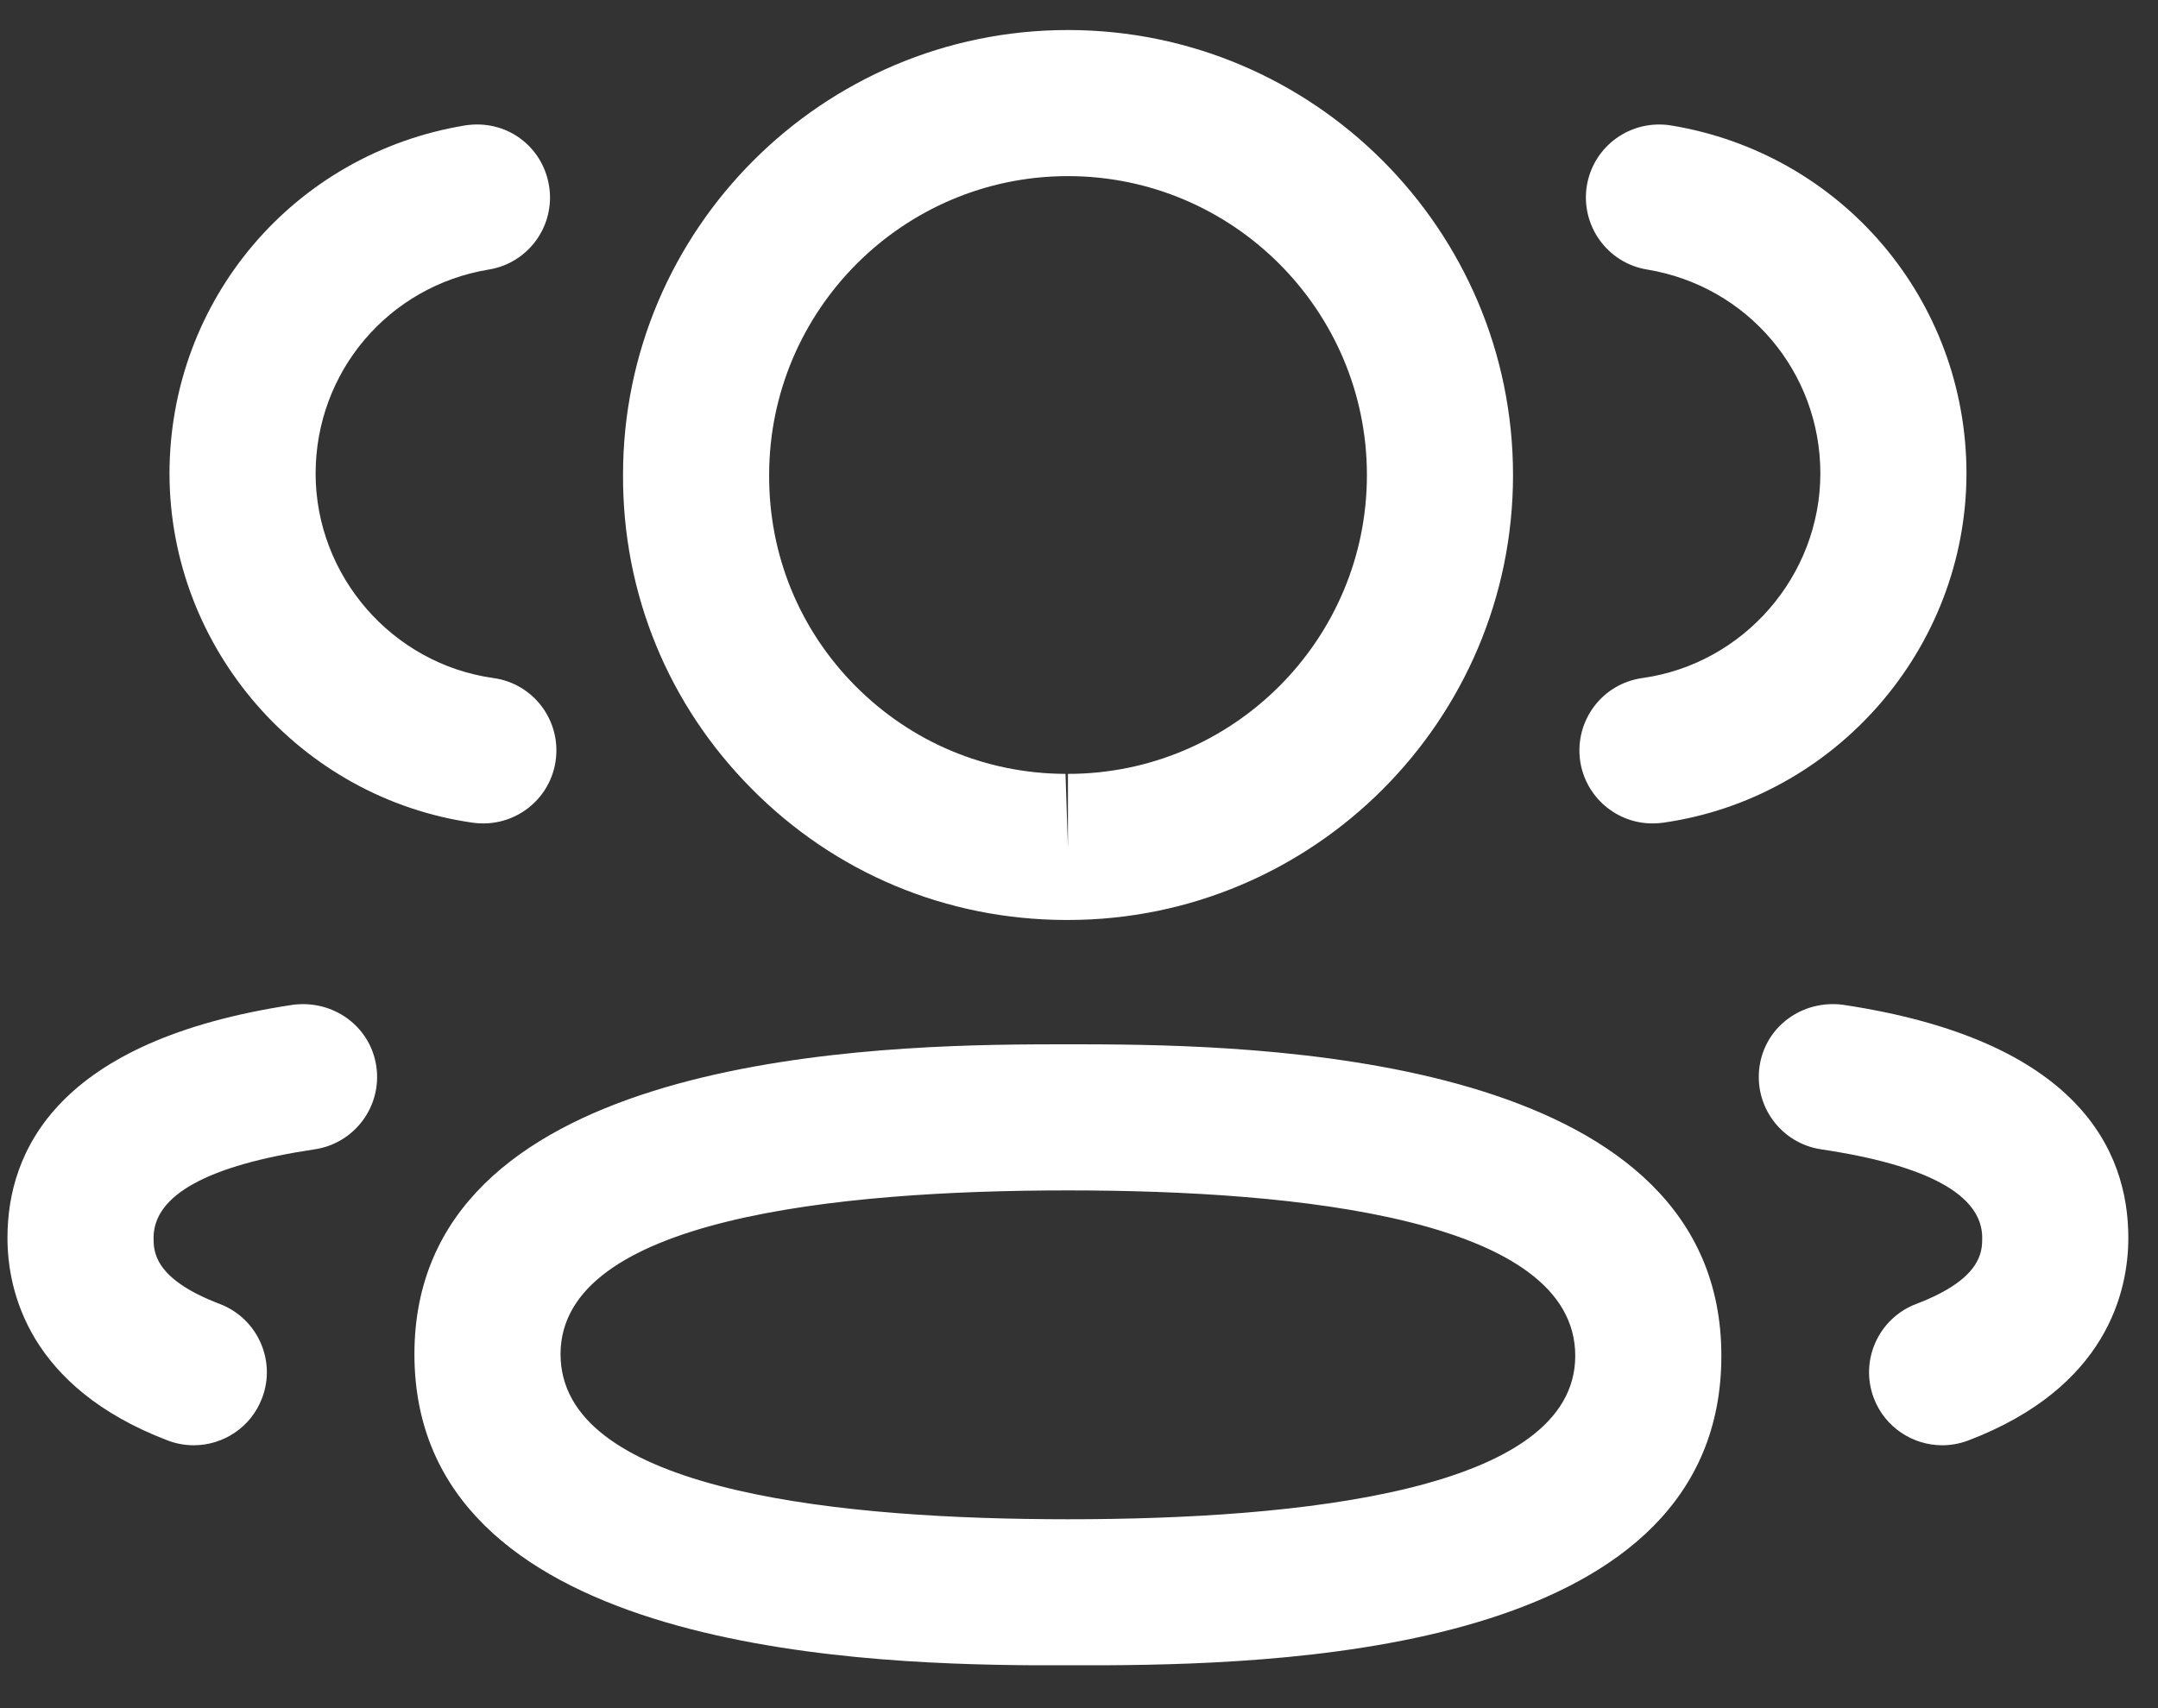 <svg width="24" height="19" viewBox="0 0 24 19" fill="none" xmlns="http://www.w3.org/2000/svg">
<rect x="0" y="0" width="24" height="19" fill="#333333" stroke="none"/>
<path fill-rule="evenodd" clip-rule="evenodd" d="M11.877 11.616L12 11.616L12.273 11.617C14.365 11.631 19.144 11.842 19.144 15.081C19.144 18.3 14.531 18.51 12.306 18.523L11.481 18.523C9.39 18.509 4.609 18.299 4.609 15.063C4.609 11.841 9.39 11.63 11.481 11.617L11.755 11.616C11.797 11.616 11.838 11.616 11.877 11.616ZM11.877 13.241C9.303 13.241 6.234 13.557 6.234 15.063C6.234 16.535 9.12 16.879 11.642 16.898L11.877 16.899C14.451 16.899 17.519 16.584 17.519 15.081C17.519 13.56 14.451 13.241 11.877 13.241ZM20.494 11.176C23.119 11.569 23.67 12.802 23.67 13.768C23.67 14.357 23.438 15.433 21.889 16.023C21.794 16.059 21.696 16.076 21.6 16.076C21.273 16.076 20.964 15.877 20.84 15.553C20.68 15.134 20.891 14.664 21.311 14.504C22.045 14.225 22.045 13.916 22.045 13.768C22.045 13.293 21.442 12.961 20.252 12.784C19.809 12.717 19.503 12.304 19.569 11.859C19.635 11.415 20.046 11.119 20.494 11.176ZM4.185 11.859C4.251 12.304 3.945 12.717 3.501 12.784C2.312 12.961 1.708 13.293 1.708 13.768C1.708 13.916 1.708 14.224 2.444 14.504C2.863 14.664 3.075 15.134 2.914 15.553C2.791 15.877 2.482 16.076 2.155 16.076C2.058 16.076 1.961 16.059 1.866 16.023C0.315 15.431 0.083 14.356 0.083 13.768C0.083 12.803 0.635 11.569 3.261 11.176C3.708 11.12 4.118 11.415 4.185 11.859ZM11.877 0.334C14.607 0.334 16.827 2.555 16.827 5.284C16.827 8.013 14.607 10.233 11.877 10.233H11.848C10.526 10.229 9.288 9.711 8.361 8.775C7.431 7.84 6.923 6.599 6.929 5.28C6.929 2.555 9.148 0.334 11.877 0.334ZM11.877 1.959C10.044 1.959 8.554 3.451 8.554 5.284C8.55 6.172 8.891 7.003 9.513 7.63C10.136 8.257 10.966 8.605 11.85 8.608L11.877 9.421V8.608C13.71 8.608 15.202 7.118 15.202 5.284C15.202 3.451 13.71 1.959 11.877 1.959ZM18.582 1.395C20.487 1.708 21.87 3.338 21.87 5.269C21.866 7.214 20.413 8.882 18.49 9.152C18.452 9.157 18.414 9.159 18.377 9.159C17.979 9.159 17.631 8.866 17.573 8.46C17.512 8.014 17.82 7.604 18.266 7.542C19.392 7.384 20.243 6.407 20.245 5.267C20.245 4.137 19.435 3.182 18.318 2.998C17.876 2.926 17.576 2.508 17.648 2.065C17.722 1.622 18.137 1.325 18.582 1.395ZM6.106 2.065C6.179 2.508 5.879 2.926 5.437 2.998C4.32 3.182 3.51 4.137 3.51 5.269C3.512 6.407 4.362 7.385 5.488 7.542C5.933 7.604 6.242 8.014 6.18 8.46C6.123 8.866 5.775 9.159 5.376 9.159C5.339 9.159 5.301 9.157 5.264 9.152C3.341 8.882 1.889 7.214 1.885 5.271C1.885 3.338 3.268 1.708 5.173 1.395C5.629 1.324 6.033 1.624 6.106 2.065Z" fill="white"/>
</svg>
